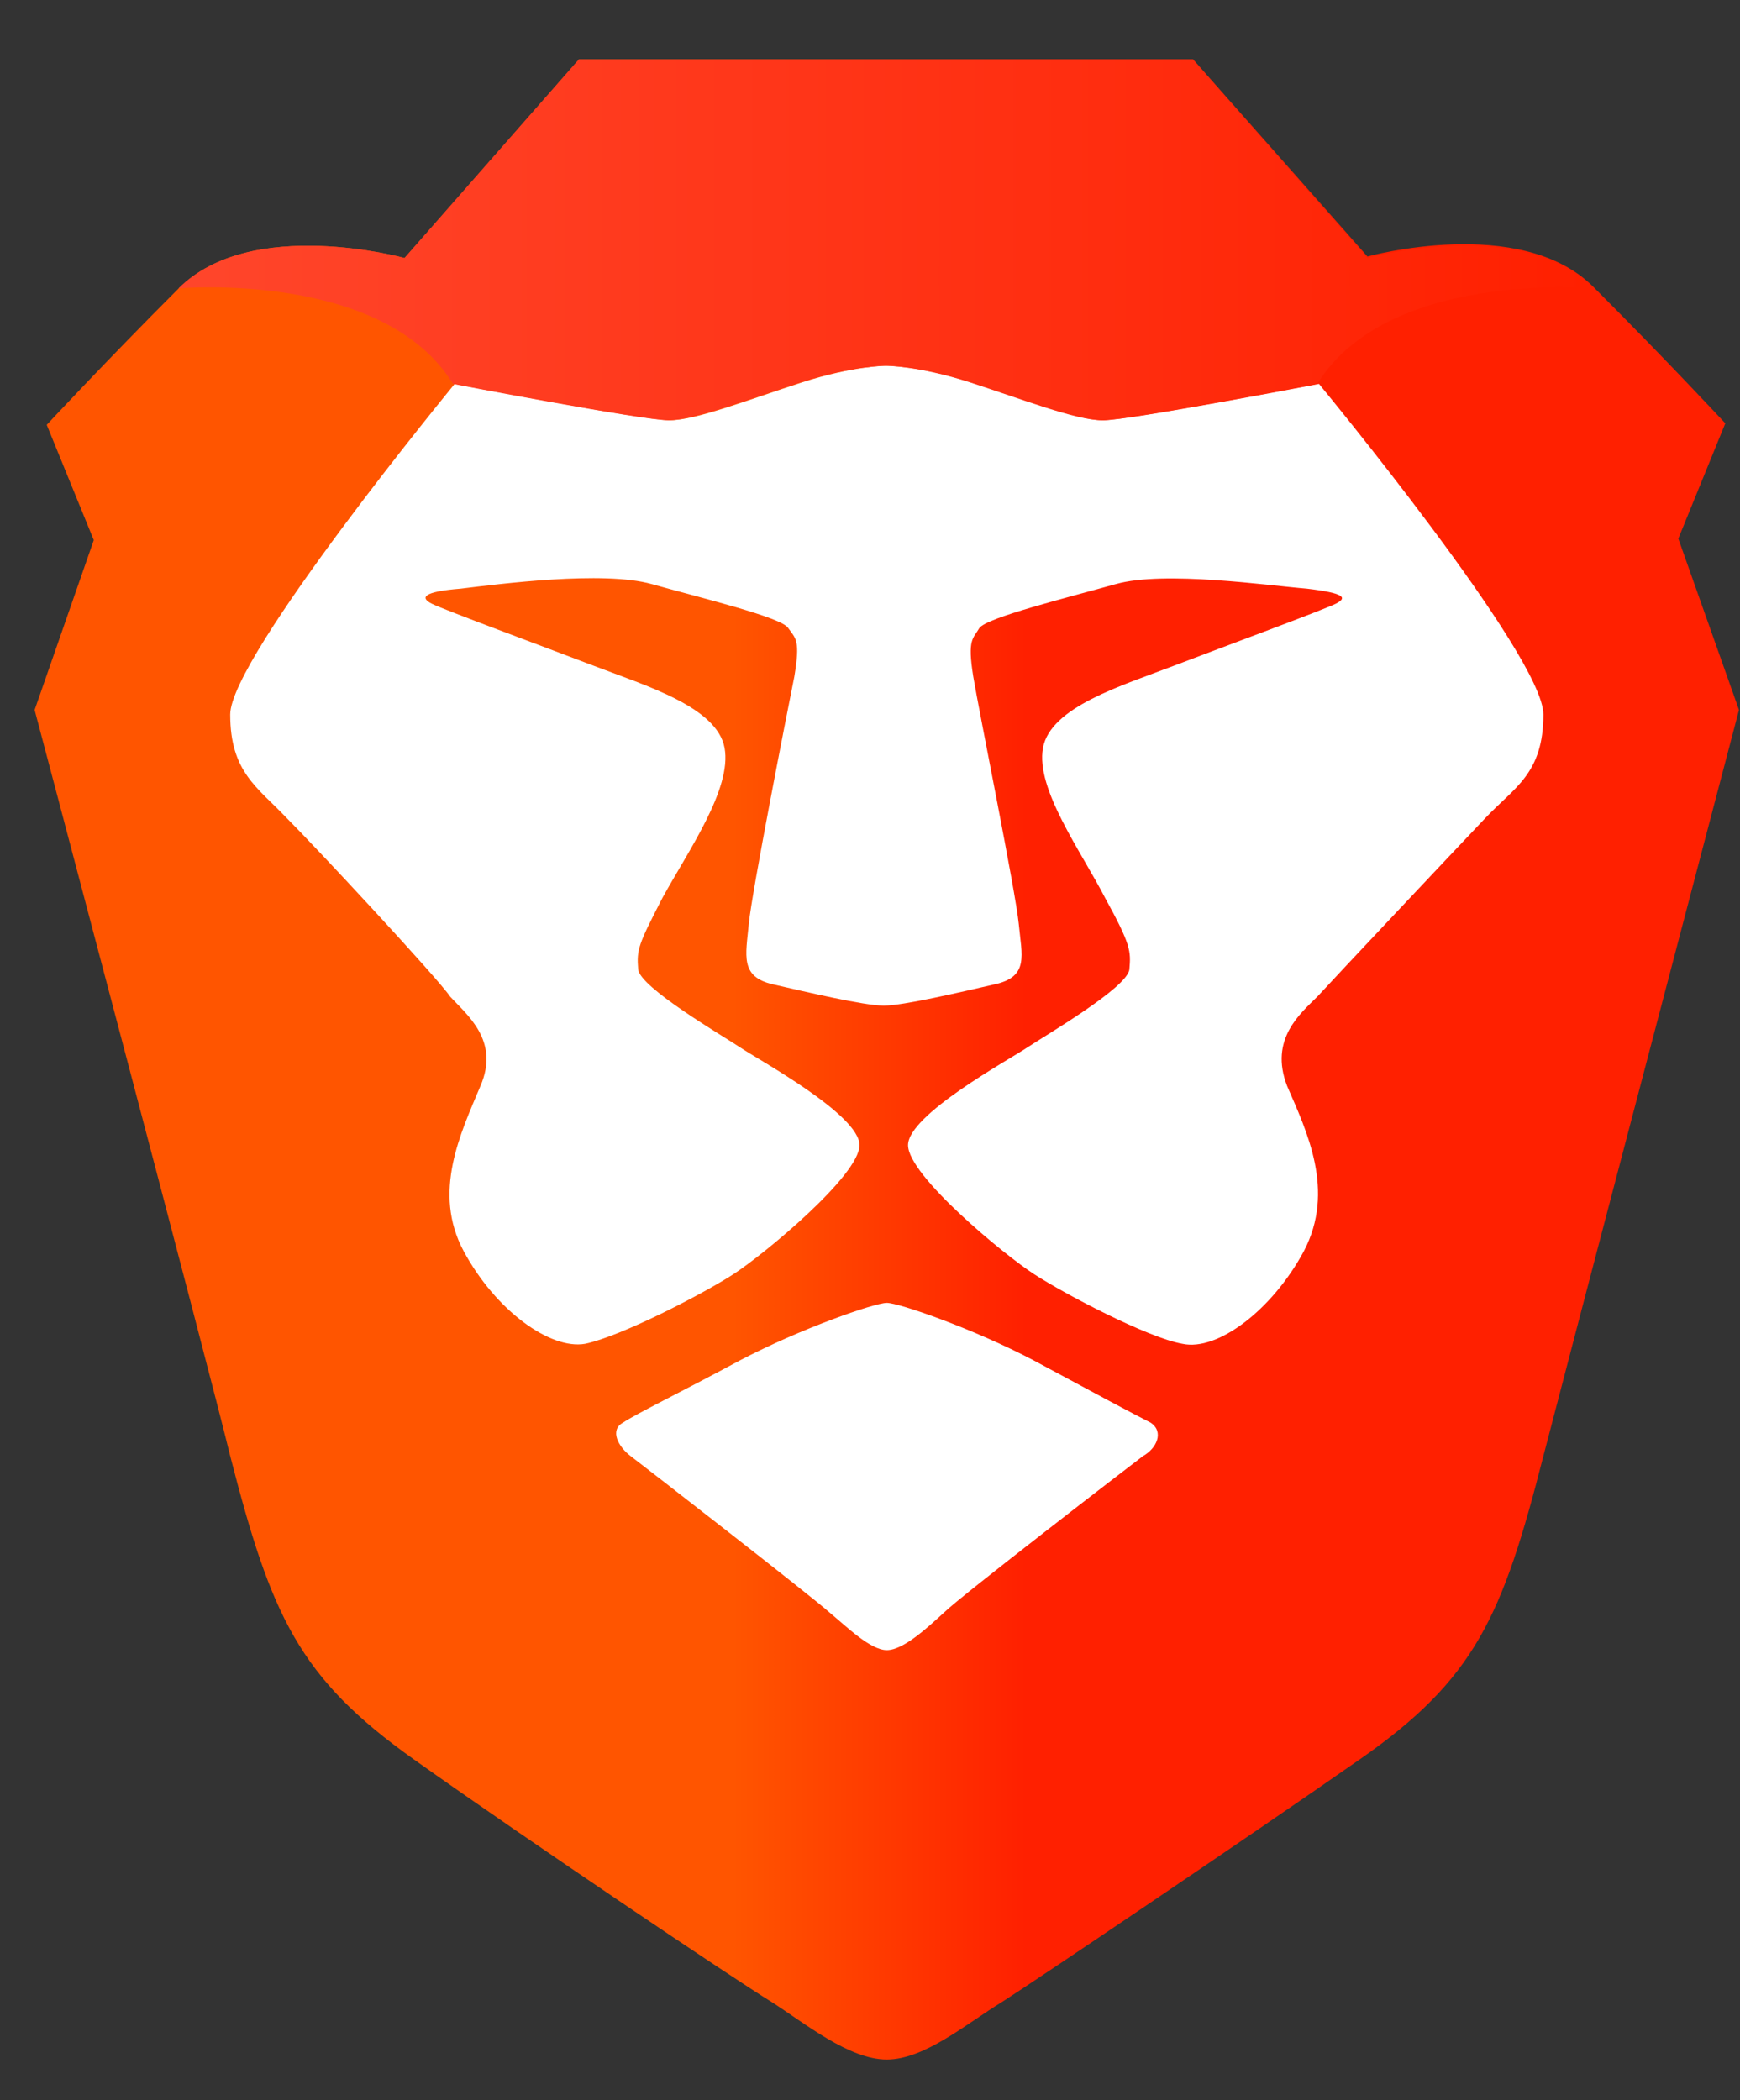 <svg width="29" height="35" viewBox="0 0 29 35" fill="none" xmlns="http://www.w3.org/2000/svg">
<rect x="0" y="0" width="29" height="35" fill="#333333" stroke="none"/>
<path d="M27.972 8.976L28.755 7.055C28.755 7.055 27.77 5.994 26.556 4.781C25.343 3.568 22.791 4.275 22.791 4.275L19.885 0.99H14.78H9.65L6.743 4.3C6.743 4.3 4.191 3.593 2.978 4.806C1.765 6.019 0.779 7.08 0.779 7.08L1.563 9.001L0.577 11.831C0.577 11.831 3.509 22.9 3.837 24.265C4.52 26.919 4.974 27.955 6.895 29.319C8.816 30.684 12.278 33.009 12.859 33.363C13.415 33.717 14.148 34.323 14.78 34.323C15.412 34.323 16.119 33.717 16.701 33.363C17.256 33.009 20.744 30.659 22.665 29.319C24.585 27.98 25.04 26.944 25.723 24.265C26.076 22.9 28.983 11.831 28.983 11.831L27.972 8.976Z" fill="url(#paint0_linear_137_482)"/>
<path d="M21.983 6.398C21.983 6.398 25.723 10.922 25.723 11.907C25.723 12.893 25.242 13.12 24.762 13.626C24.282 14.131 22.21 16.33 21.957 16.608C21.679 16.886 21.148 17.315 21.452 18.099C21.78 18.857 22.261 19.843 21.73 20.853C21.199 21.839 20.289 22.521 19.708 22.395C19.127 22.294 17.737 21.561 17.231 21.232C16.726 20.904 15.134 19.59 15.134 19.084C15.134 18.579 16.802 17.669 17.105 17.467C17.408 17.265 18.798 16.456 18.823 16.153C18.849 15.85 18.849 15.748 18.419 14.965C18.015 14.182 17.257 13.146 17.383 12.463C17.509 11.781 18.697 11.427 19.556 11.098C20.416 10.77 22.058 10.163 22.261 10.062C22.463 9.961 22.412 9.885 21.78 9.81C21.148 9.759 19.405 9.506 18.596 9.734C17.787 9.961 16.448 10.29 16.322 10.467C16.221 10.644 16.119 10.644 16.221 11.275C16.322 11.882 16.928 14.864 16.979 15.395C17.029 15.925 17.156 16.279 16.574 16.405C16.018 16.532 15.058 16.759 14.729 16.759C14.401 16.759 13.441 16.532 12.885 16.405C12.329 16.279 12.43 15.925 12.48 15.395C12.531 14.864 13.112 11.907 13.239 11.275C13.34 10.669 13.264 10.644 13.137 10.467C13.036 10.29 11.672 9.961 10.863 9.734C10.054 9.506 8.31 9.734 7.679 9.81C7.047 9.86 6.996 9.961 7.199 10.062C7.401 10.163 9.043 10.77 9.903 11.098C10.762 11.427 11.95 11.781 12.076 12.463C12.202 13.146 11.469 14.182 11.04 14.965C10.636 15.748 10.61 15.824 10.636 16.153C10.661 16.456 12.051 17.265 12.354 17.467C12.657 17.669 14.325 18.579 14.325 19.084C14.325 19.59 12.733 20.904 12.228 21.232C11.722 21.561 10.357 22.269 9.751 22.395C9.17 22.496 8.26 21.839 7.729 20.853C7.199 19.868 7.679 18.882 8.007 18.099C8.336 17.341 7.78 16.911 7.502 16.608C7.3 16.305 5.253 14.106 4.772 13.626C4.292 13.12 3.837 12.867 3.837 11.907C3.837 10.947 7.578 6.398 7.578 6.398C7.578 6.398 10.737 7.004 11.166 7.004C11.596 7.004 12.506 6.651 13.365 6.373C14.224 6.095 14.78 6.095 14.78 6.095C14.78 6.095 15.336 6.095 16.195 6.373C17.055 6.651 17.964 7.004 18.394 7.004C18.823 7.004 21.983 6.398 21.983 6.398ZM19.177 23.709C19.405 23.861 19.278 24.139 19.051 24.265C18.849 24.417 15.993 26.615 15.74 26.868C15.462 27.121 15.058 27.5 14.78 27.5C14.502 27.5 14.098 27.096 13.82 26.868C13.542 26.615 10.711 24.417 10.509 24.265C10.307 24.113 10.155 23.835 10.383 23.709C10.61 23.557 11.343 23.204 12.329 22.673C13.34 22.142 14.578 21.713 14.78 21.713C14.982 21.713 16.221 22.142 17.231 22.673C18.217 23.204 18.925 23.583 19.177 23.709Z" fill="white"/>
<path d="M22.789 4.3L19.883 0.99H14.778H9.648L6.742 4.3C6.742 4.3 4.189 3.593 2.976 4.806C2.976 4.806 6.388 4.503 7.55 6.398C7.55 6.398 10.709 7.004 11.139 7.004C11.568 7.004 12.478 6.651 13.338 6.373C14.197 6.095 14.753 6.095 14.753 6.095C14.753 6.095 15.309 6.095 16.168 6.373C17.027 6.651 17.937 7.004 18.366 7.004C18.796 7.004 21.955 6.398 21.955 6.398C23.118 4.503 26.529 4.806 26.529 4.806C25.341 3.593 22.789 4.3 22.789 4.3Z" fill="url(#paint1_linear_137_482)"/>
<defs>
<linearGradient id="paint0_linear_137_482" x1="0.577" y1="17.65" x2="28.96" y2="17.65" gradientUnits="userSpaceOnUse">
<stop stop-color="#FF5500"/>
<stop offset="0.41" stop-color="#FF5500"/>
<stop offset="0.582" stop-color="#FF2000"/>
<stop offset="1" stop-color="#FF2000"/>
</linearGradient>
<linearGradient id="paint1_linear_137_482" x1="3.492" y1="3.992" x2="26.546" y2="3.992" gradientUnits="userSpaceOnUse">
<stop stop-color="#FF452A"/>
<stop offset="1" stop-color="#FF2000"/>
</linearGradient>
</defs>
</svg>
